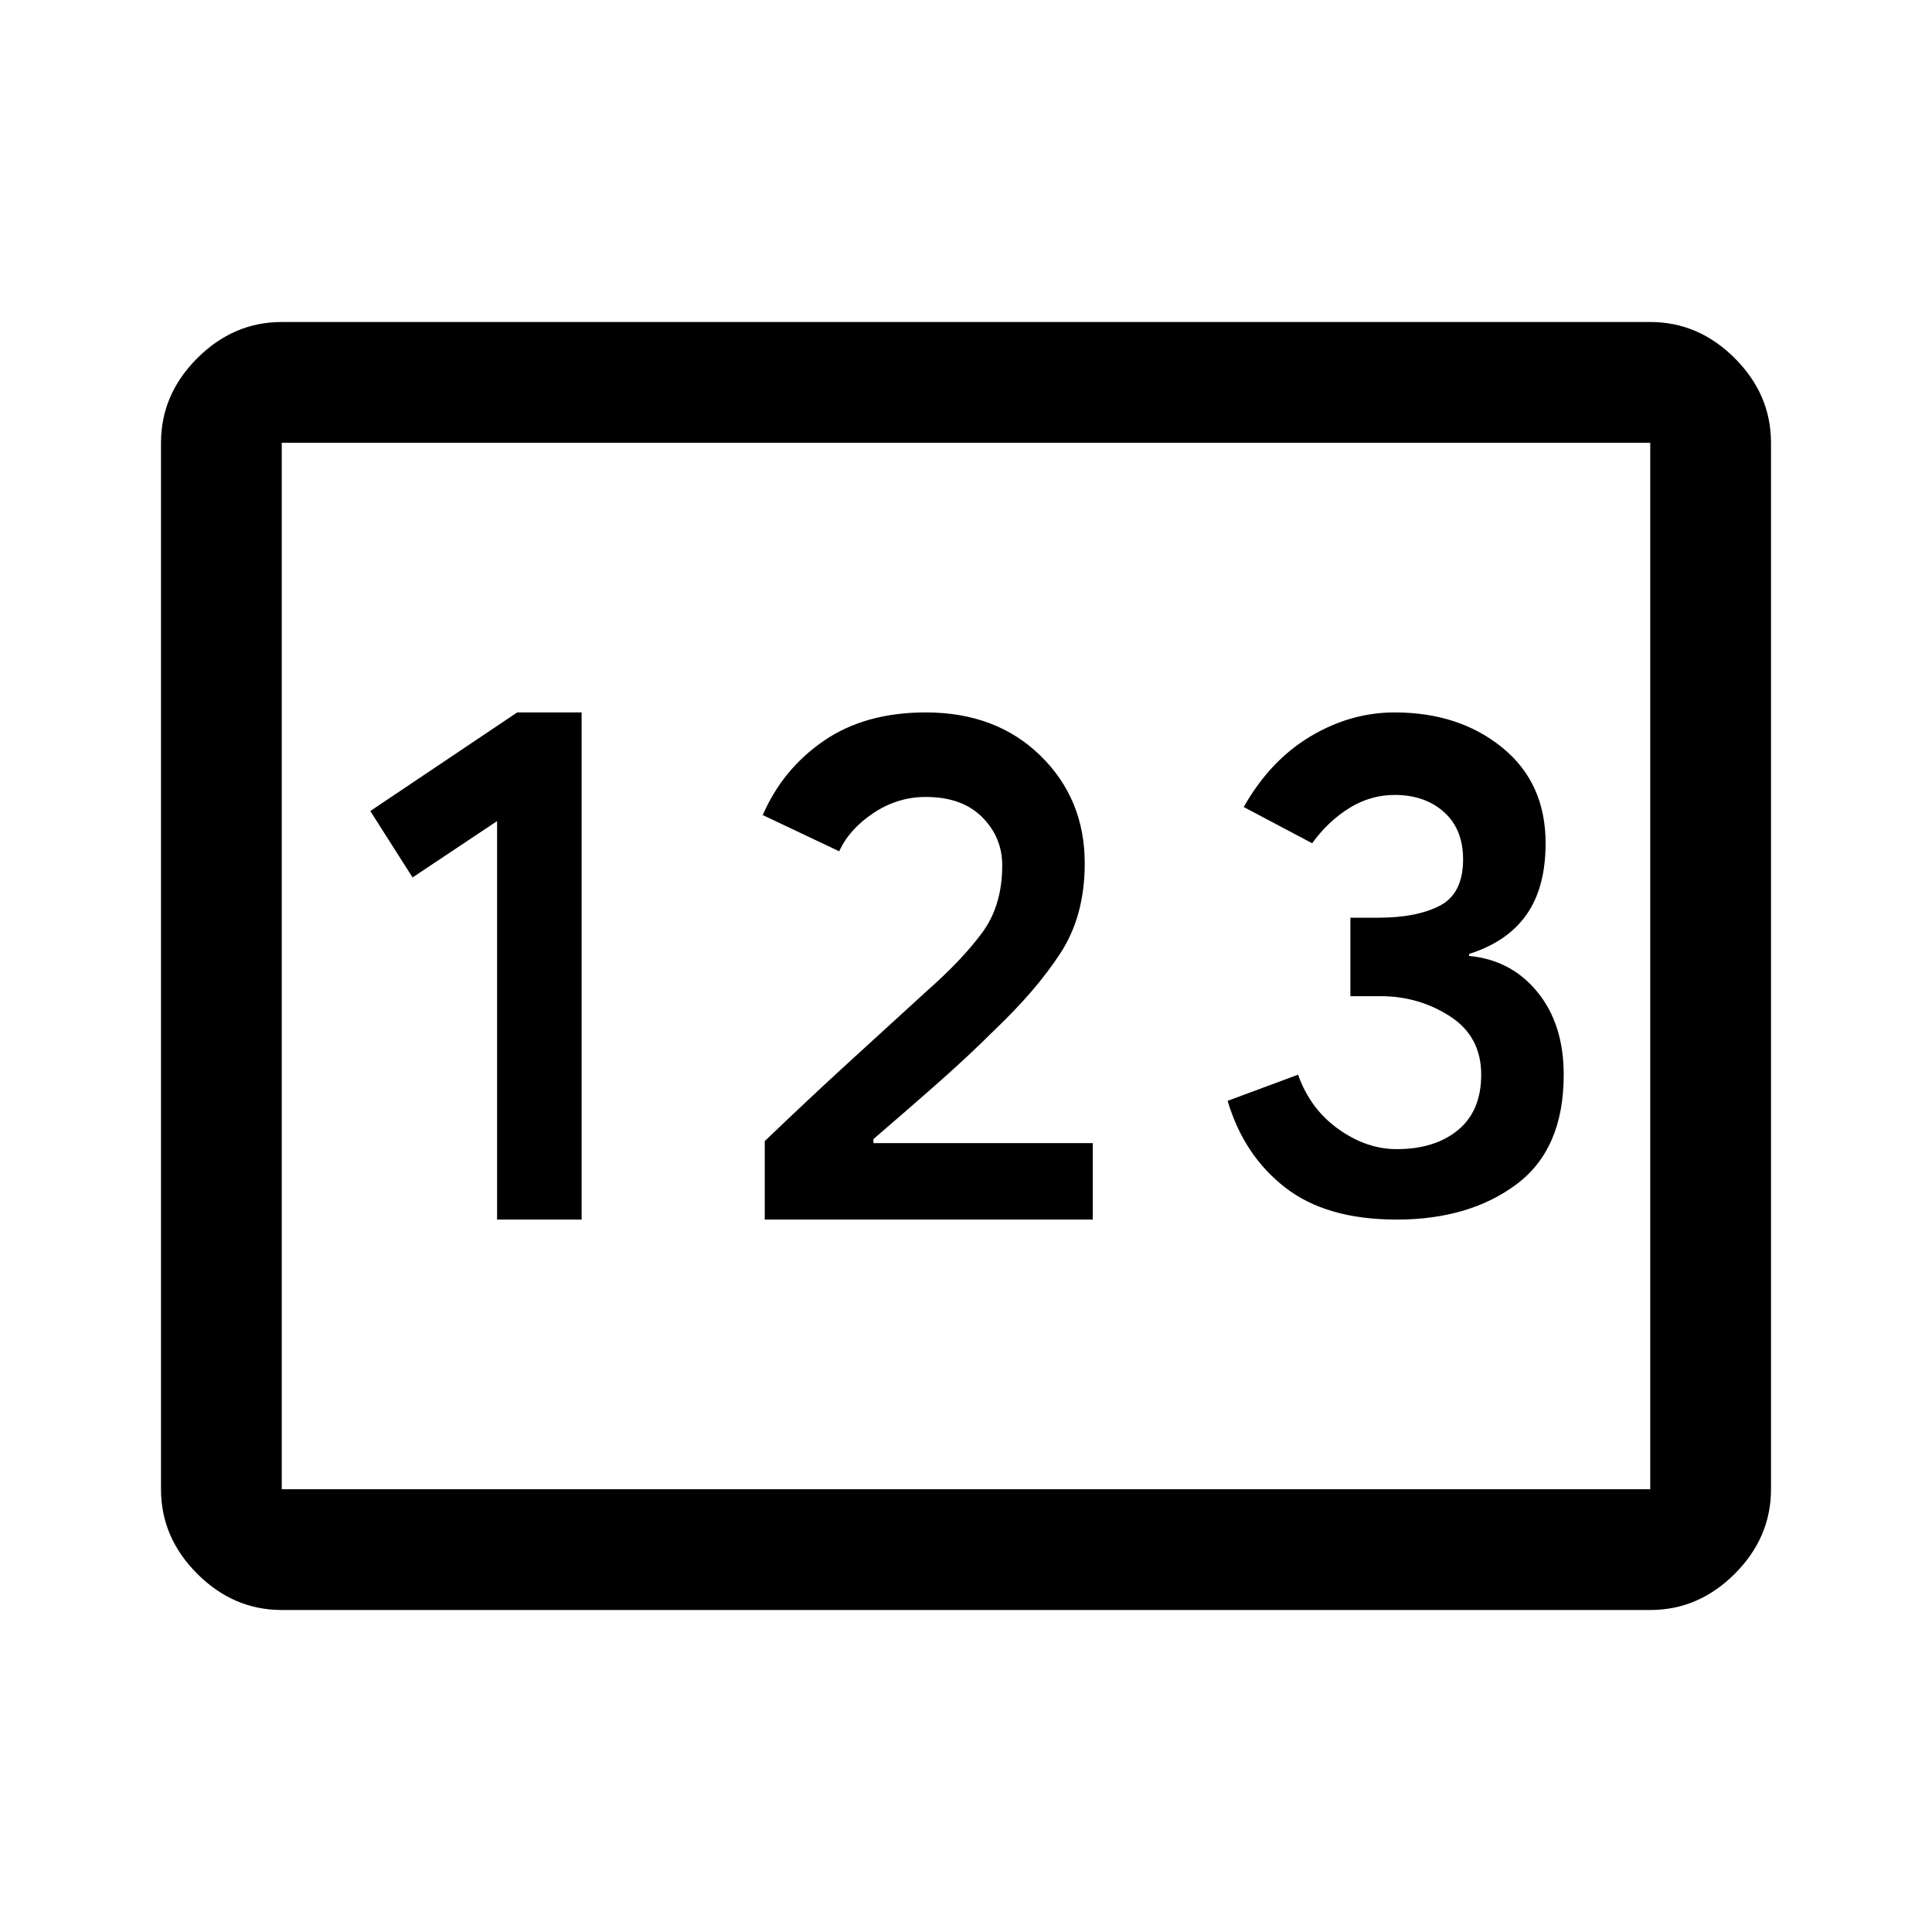 <svg xmlns="http://www.w3.org/2000/svg" height="48" width="48"><path d="M7 40Q5.8 40 4.9 39.1Q4 38.2 4 37V11Q4 9.8 4.9 8.9Q5.8 8 7 8H41Q42.2 8 43.1 8.9Q44 9.8 44 11V37Q44 38.2 43.1 39.1Q42.2 40 41 40ZM12.35 30.3H14.45V17.7H12.85L9.2 20.15L10.25 21.8L12.35 20.4ZM19 30.3H27.15V28.4H21.7V28.3Q22.4 27.7 23.225 26.975Q24.05 26.25 24.7 25.6Q25.75 24.6 26.35 23.675Q26.95 22.75 26.95 21.45Q26.95 19.85 25.85 18.775Q24.75 17.7 23 17.7Q21.5 17.7 20.475 18.4Q19.45 19.1 18.95 20.25L20.85 21.15Q21.1 20.6 21.7 20.2Q22.3 19.8 23 19.8Q23.9 19.8 24.4 20.3Q24.9 20.8 24.9 21.5Q24.9 22.5 24.4 23.175Q23.9 23.85 23.05 24.6Q21.9 25.65 21.025 26.45Q20.15 27.25 19 28.35ZM34.7 30.3Q36.5 30.3 37.675 29.425Q38.85 28.55 38.85 26.7Q38.85 25.45 38.2 24.65Q37.55 23.85 36.5 23.75V23.7Q37.45 23.4 37.925 22.725Q38.4 22.05 38.4 20.95Q38.4 19.45 37.325 18.575Q36.25 17.7 34.65 17.7Q33.55 17.7 32.55 18.3Q31.55 18.9 30.9 20.05L32.6 20.95Q33 20.4 33.525 20.075Q34.05 19.75 34.65 19.75Q35.4 19.75 35.875 20.175Q36.35 20.6 36.35 21.35Q36.35 22.2 35.775 22.5Q35.2 22.8 34.25 22.8H33.55V24.75H34.3Q35.25 24.75 36.025 25.25Q36.8 25.75 36.8 26.7Q36.8 27.6 36.225 28.075Q35.65 28.55 34.7 28.55Q33.95 28.55 33.25 28.05Q32.55 27.55 32.25 26.7L30.5 27.35Q30.9 28.7 31.925 29.5Q32.95 30.3 34.7 30.3ZM7 37H41Q41 37 41 37Q41 37 41 37V11Q41 11 41 11Q41 11 41 11H7Q7 11 7 11Q7 11 7 11V37Q7 37 7 37Q7 37 7 37ZM7 37Q7 37 7 37Q7 37 7 37V11Q7 11 7 11Q7 11 7 11Q7 11 7 11Q7 11 7 11V37Q7 37 7 37Q7 37 7 37Z"/></svg>